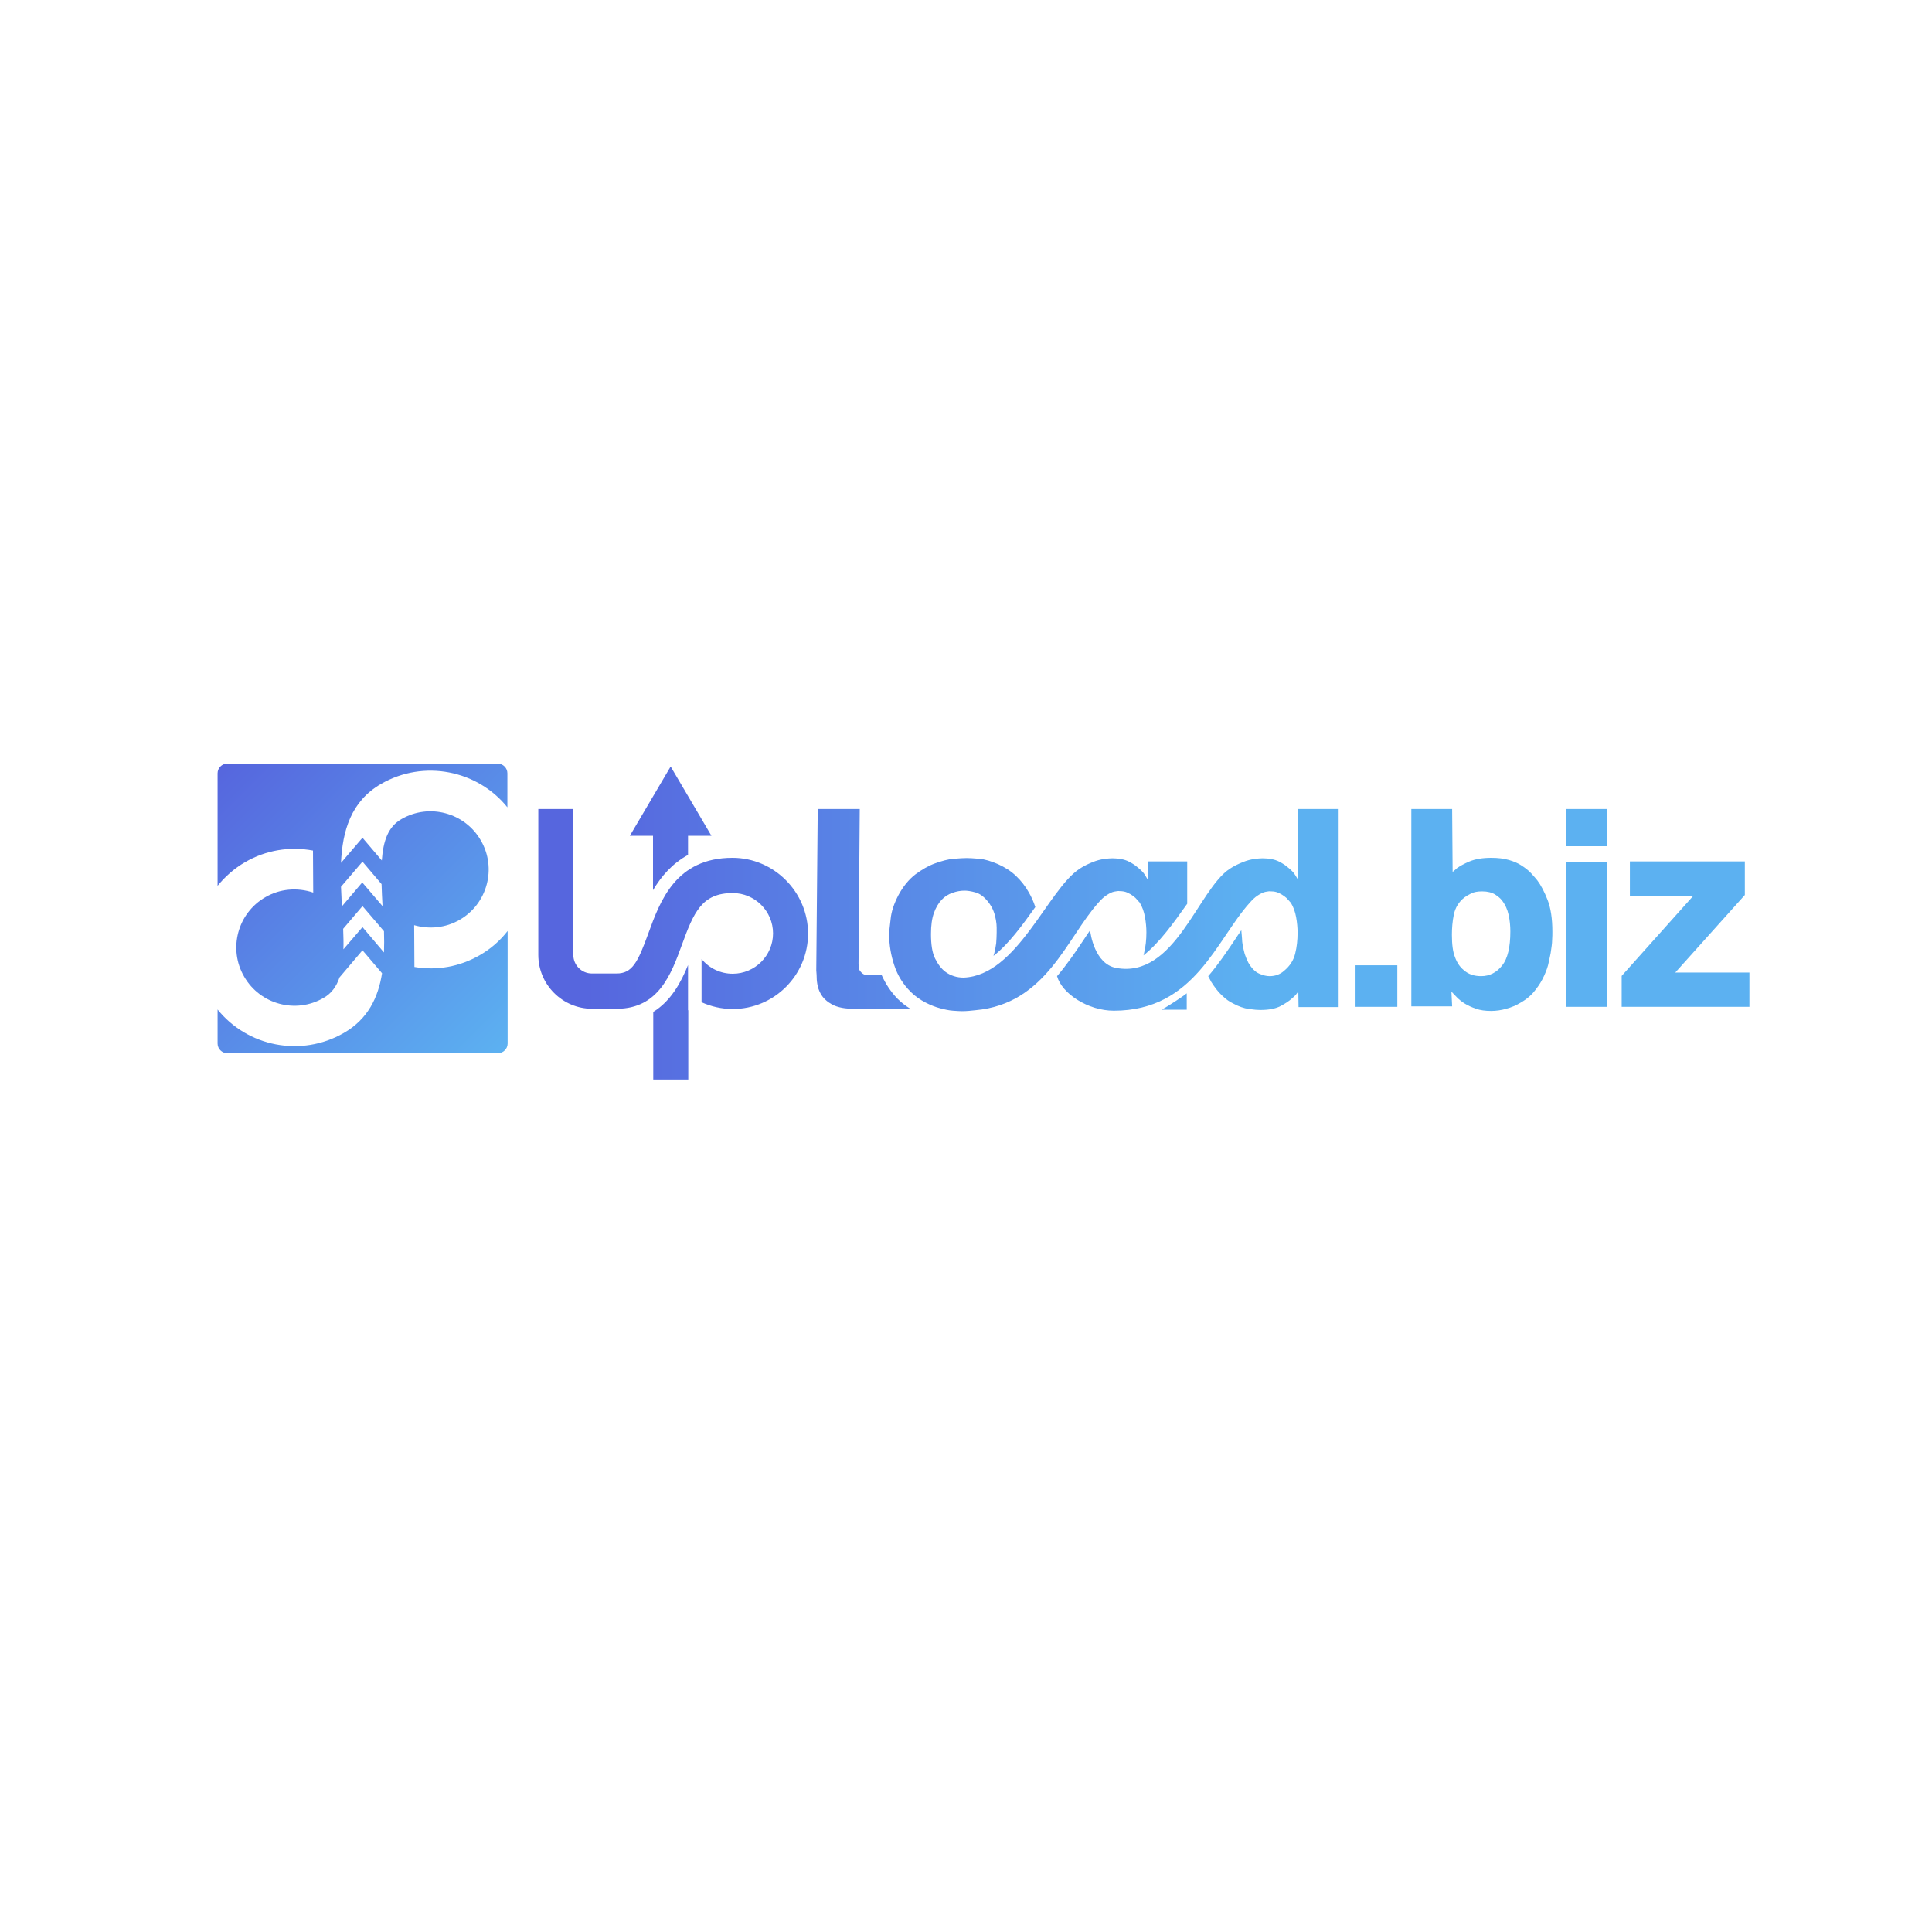 <?xml version="1.0" encoding="UTF-8" standalone="no"?>
<svg
   xmlns:dc="http://purl.org/dc/elements/1.1/"
   xmlns:cc="http://creativecommons.org/ns#"
   xmlns:rdf="http://www.w3.org/1999/02/22-rdf-syntax-ns#"
   xmlns:svg="http://www.w3.org/2000/svg"
   xmlns="http://www.w3.org/2000/svg"
   xmlns:sodipodi="http://sodipodi.sourceforge.net/DTD/sodipodi-0.dtd"
   xmlns:inkscape="http://www.inkscape.org/namespaces/inkscape"
   version="1.1"
   id="Layer_1"
   x="0px"
   y="0px"
   viewBox="0 0 800 800"
   style="enable-background:new 0 0 800 800;"
   xml:space="preserve"
   sodipodi:docname="uploadbiz finalc.svgz"><defs
   id="defs83" /><sodipodi:namedview
   pagecolor="#ffffff"
   bordercolor="#666666"
   borderopacity="1"
   objecttolerance="10"
   gridtolerance="10"
   guidetolerance="10"
   inkscape:pageopacity="0"
   inkscape:pageshadow="2"
   inkscape:window-width="640"
   inkscape:window-height="480"
   id="namedview81" />
<style
   type="text/css"
   id="style2">
	.st0{fill:#5CB1F1;}
	.st1{fill:url(#SVGID_1_);}
	.st2{fill:url(#SVGID_2_);}
	.st3{fill:url(#SVGID_3_);}
	.st4{fill:url(#SVGID_4_);}
	.st5{fill:url(#SVGID_5_);}
	.st6{fill:url(#SVGID_6_);}
	.st7{fill:url(#SVGID_7_);}
	.st8{fill:url(#SVGID_8_);}
</style>
<g
   id="g78">
	<g
   id="g12">
		<path
   class="st0"
   d="M578.6,416.9h-17.3v-17.2h17.3V416.9z"
   id="path4" />
		<path
   class="st0"
   d="M601.5,361.1c0.4-0.4,0.7-0.7,0.9-0.8c0.2-0.2,0.5-0.4,0.9-0.8c1.1-0.8,2.8-1.8,5.2-2.8c2.4-1,5.4-1.5,9-1.5    c2.8,0,5.2,0.3,7.3,0.9c2.1,0.6,3.9,1.4,5.4,2.4c1.5,1,2.8,2,3.8,3.1c1,1.1,1.9,2.1,2.6,3c1.5,2,2.9,4.7,4.2,8    c1.3,3.3,2,7.7,2,13.2c0,0.9,0,2.1-0.1,3.5c0,1.4-0.3,3.2-0.6,5.3c-0.2,0.9-0.4,2.1-0.8,3.8c-0.3,1.7-1,3.6-1.9,5.6    c-0.9,2-2.1,4-3.7,6c-1.5,2-3.6,3.8-6.1,5.2c-1.8,1.1-3.7,1.9-5.9,2.5c-2.1,0.6-4.2,0.9-6.3,0.9c-2.4,0-4.5-0.3-6.2-0.9    c-1.7-0.6-3.3-1.3-4.6-2.1c-1.3-0.8-2.4-1.7-3.3-2.6c-0.9-0.9-1.6-1.7-2.3-2.4l0.3,6.1h-16.9V335h16.9L601.5,361.1z M601.2,387.1    c0,4,0.4,7.1,1.3,9.3c0.8,2.2,2,4,3.6,5.3c1.9,1.7,4.3,2.5,7.2,2.5c3.5,0,6.4-1.5,8.7-4.4s3.4-7.6,3.4-14.1c0-2.2-0.2-4.5-0.7-6.8    c-0.5-2.3-1.4-4.3-2.8-6.1c-0.6-0.8-1.6-1.6-2.8-2.4c-1.3-0.8-3.1-1.3-5.4-1.3c-1.9,0-3.5,0.3-4.6,0.9c-1.2,0.6-2,1.1-2.7,1.6    c-2.3,1.8-3.8,4.2-4.4,7.1C601.4,381.6,601.2,384.4,601.2,387.1z"
   id="path6" />
		<path
   class="st0"
   d="M665.3,350.4h-16.9V335h16.9V350.4z M665.3,416.9h-16.9v-60.1h16.9V416.9z"
   id="path8" />
		<path
   class="st0"
   d="M722.5,370.6l-28.8,32.1h30.7v14.2h-52.9v-12.8l29.7-33.2h-26.3v-14.2h47.6V370.6z"
   id="path10" />
	</g>
	<linearGradient
   id="SVGID_1_"
   gradientUnits="userSpaceOnUse"
   x1="91.279"
   y1="317.507"
   x2="208.956"
   y2="435.184">
		<stop
   offset="0"
   style="stop-color:#5666DE"
   id="stop14" />
		<stop
   offset="1"
   style="stop-color:#5CB1F1"
   id="stop16" />
	</linearGradient>
	<path
   class="st1"
   d="M198.7,395.5c-8.3,4.8-17.8,6.5-27.1,4.9l-0.1-17.3c6.3,1.8,13.1,1.1,18.8-2.2c11.5-6.6,15.5-21.4,8.8-32.9   c-6.6-11.5-21.4-15.5-32.9-8.8c-5.4,3.1-7.5,8.8-8.1,17.1l-8-9.4l-8.9,10.4c0.6-13.2,4.1-25.5,16.6-32.7   c17.7-10.2,39.9-5.7,52.3,9.7v-14.1c0-2.2-1.8-4-4-4H94.1c-2.2,0-4,1.8-4,4v46.6c3.1-3.8,6.9-7.2,11.4-9.8c8.6-5,18.5-6.6,28.1-4.8   l0.1,17.4c-6.6-2.2-13.8-1.6-19.8,1.9c-11.5,6.6-15.5,21.4-8.8,32.9c6.6,11.5,21.4,15.5,32.9,8.8c3.3-1.9,5.3-4.7,6.6-8.5l9.5-11.2   l8.1,9.5c-1.6,10.1-5.9,19-15.8,24.7c-17.7,10.2-39.9,5.7-52.3-9.7v14.1c0,2.2,1.8,4,4,4h112.1c2.2,0,4-1.8,4-4v-46.6   C207,389.6,203.2,392.9,198.7,395.5z M141.2,367.2l8.9-10.4l7.9,9.3c0.1,2.8,0.2,5.9,0.4,9.1l-8.4-9.8l-8.5,10   C141.5,372.7,141.3,370,141.2,367.2z M159,394.4l-8.9-10.5l-7.9,9.2c0.1-2.6,0-5.4-0.1-8.5l8-9.4l8.9,10.4   C159.1,388.6,159.1,391.5,159,394.4z"
   id="path19" />
	<g
   id="g76">
		<g
   id="g44">
			<linearGradient
   id="SVGID_2_"
   gradientUnits="userSpaceOnUse"
   x1="243.008"
   y1="342.989"
   x2="519.015"
   y2="342.989">
				<stop
   offset="0"
   style="stop-color:#5666DE"
   id="stop21" />
				<stop
   offset="1"
   style="stop-color:#5CB1F1"
   id="stop23" />
			</linearGradient>
			<path
   class="st2"
   d="M294.6,346.1l-16.9-28.7l-16.9,28.7h9.6v22.5c3.4-5.7,7.9-11,14.5-14.6v-7.9H294.6z"
   id="path26" />
			<linearGradient
   id="SVGID_3_"
   gradientUnits="userSpaceOnUse"
   x1="243.008"
   y1="423.366"
   x2="519.015"
   y2="423.366">
				<stop
   offset="0"
   style="stop-color:#5666DE"
   id="stop28" />
				<stop
   offset="1"
   style="stop-color:#5CB1F1"
   id="stop30" />
			</linearGradient>
			<path
   class="st3"
   d="M284.9,399.6c-2.9,7.2-7.1,14.9-14.4,19.4v28H285v-28.7l-0.1,0V399.6z"
   id="path33" />
			<g
   id="g42">
				<linearGradient
   id="SVGID_4_"
   gradientUnits="userSpaceOnUse"
   x1="243.008"
   y1="376.337"
   x2="519.015"
   y2="376.337">
					<stop
   offset="0"
   style="stop-color:#5666DE"
   id="stop35" />
					<stop
   offset="1"
   style="stop-color:#5CB1F1"
   id="stop37" />
				</linearGradient>
				<path
   class="st4"
   d="M303.3,355.2c-23.5,0-30,18-34.8,31.2c-4.4,12.1-6.7,16.7-13.2,16.7h-10.2c-4.3,0-7.7-3.5-7.7-7.7V335      h-14.5v60.4c0,12.3,10,22.3,22.3,22.3h10.2c17.4,0,22.6-14.6,26.9-26.3c5-13.8,8.4-21.6,21.1-21.6c9.2,0,16.7,7.5,16.7,16.7      c0,9.2-7.5,16.7-16.7,16.7c-5,0-9.7-2.2-12.9-6.1v17.9c4,1.8,8.4,2.8,12.9,2.8c17.2,0,31.2-14,31.2-31.2      S320.5,355.2,303.3,355.2z"
   id="path40" />
			</g>
		</g>
		<g
   id="g74">
			<linearGradient
   id="SVGID_5_"
   gradientUnits="userSpaceOnUse"
   x1="243.008"
   y1="376.346"
   x2="519.015"
   y2="376.346">
				<stop
   offset="0"
   style="stop-color:#5666DE"
   id="stop46" />
				<stop
   offset="1"
   style="stop-color:#5CB1F1"
   id="stop48" />
			</linearGradient>
			<path
   class="st5"
   d="M365.1,403.8c-1.8,0-5.9,0-6.1,0c-1-0.1-1.8-0.5-2.4-1.2c-0.5-0.5-0.9-1.1-0.9-1.6c-0.1-0.5-0.2-1.2-0.2-1.9     L356,335h-17.4l-0.6,66.8c0.1,1.2,0.2,2.5,0.2,3.8c0.1,1.3,0.3,2.5,0.7,3.8c0.6,1.8,1.5,3.2,2.6,4.3c1.1,1.1,2.4,1.9,3.8,2.6     c1.4,0.6,3,1,4.6,1.2c1.6,0.2,3.3,0.3,4.9,0.3c1.4,0,2.8,0,4.1-0.1c0.7,0,11,0,17.9-0.1c-1.8-1.1-3.6-2.5-5.2-4.1     C368.9,410.7,366.7,407.4,365.1,403.8z"
   id="path51" />
			<linearGradient
   id="SVGID_6_"
   gradientUnits="userSpaceOnUse"
   x1="243.008"
   y1="386.844"
   x2="519.015"
   y2="386.844">
				<stop
   offset="0"
   style="stop-color:#5666DE"
   id="stop53" />
				<stop
   offset="1"
   style="stop-color:#5CB1F1"
   id="stop55" />
			</linearGradient>
			<path
   class="st6"
   d="M454.9,373.7c1-1.1,1.9-2.1,3.3-3c1.2-0.8,2.2-1.3,3.2-1.5c1-0.2,1.7-0.3,2.3-0.2c1.2,0,2.2,0.2,3.1,0.6     c0.9,0.4,1.7,0.9,2.4,1.4c0.7,0.5,1.3,1.1,1.7,1.6c0.4,0.5,0.8,0.9,1,1.1c1.1,1.8,1.8,3.8,2.2,6c0.4,2.2,0.6,4.4,0.6,6.4     c0,3-0.3,5.9-1,8.7c-0.1,0.3-0.1,0.5-0.2,0.8c6.6-5.2,12.5-13.5,17.9-21.1c0.1-0.1,0.2-0.2,0.2-0.3v-17.5h-16.2v7.8l-1-1.7     c-0.4-0.7-0.9-1.4-1.5-2c-0.6-0.6-1.2-1.2-1.9-1.7c-0.9-0.8-2.1-1.6-3.7-2.4c-1.6-0.8-3.9-1.3-6.7-1.3c-0.9,0-2.1,0.1-3.5,0.3     c-1.4,0.2-3,0.6-4.7,1.3c-1.7,0.7-3.5,1.5-5.3,2.7c-13.2,8.5-25.8,44.3-48.1,45.1c-2.8,0-5.3-0.8-7.4-2.3     c-1.8-1.3-3.2-3.2-4.4-5.6c-1.2-2.4-1.7-5.8-1.7-10.2c0-3.5,0.4-6.4,1.2-8.6c0.8-2.3,1.9-4.1,3.2-5.5c1.3-1.4,2.8-2.3,4.5-2.9     c1.7-0.6,3.3-0.9,5-0.9c1.1,0,2.6,0.2,4.4,0.7c1.9,0.5,3.7,1.8,5.5,4.1c0.9,1.2,1.6,2.4,2.1,3.7c0.5,1.3,0.8,2.5,1,3.7     c0.2,1.2,0.3,2.2,0.3,3.1c0,0.9,0,1.6,0,2c0,1.5-0.1,3-0.2,4.5c-0.2,1.5-0.5,3.1-0.9,4.5c-0.1,0.2-0.2,0.5-0.2,0.7     c6.4-5,12-12.8,17.3-20.2c-0.7-2.2-1.6-4.2-2.7-6.1c-1.4-2.5-3.2-4.8-5.3-6.8c-2.1-2-4.6-3.6-7.5-4.9c-2.8-1.2-5.4-2-7.7-2.2     c-2.4-0.2-4.1-0.3-5.2-0.3c-1.2,0-3,0.1-5.4,0.3c-2.4,0.2-4.9,0.9-7.7,1.9c-2.8,1-5.5,2.6-8.2,4.6c-2.7,2.1-5,4.9-7,8.6     c-1.8,3.5-2.9,6.7-3.2,9.8c-0.4,3.1-0.6,5.2-0.6,6.6c0,4.2,0.7,8.4,2.1,12.6c1.4,4.3,3.7,7.9,6.8,11c1.9,1.9,4,3.3,6.1,4.4     c2.1,1.1,4.2,1.9,6.1,2.4c1.9,0.5,3.7,0.9,5.3,1c1.6,0.1,2.8,0.2,3.7,0.2c1.9,0,3.8-0.2,5.6-0.4     C433.3,415.7,441.7,388.3,454.9,373.7z"
   id="path58" />
			<linearGradient
   id="SVGID_7_"
   gradientUnits="userSpaceOnUse"
   x1="243.008"
   y1="414.754"
   x2="519.015"
   y2="414.754">
				<stop
   offset="0"
   style="stop-color:#5666DE"
   id="stop60" />
				<stop
   offset="1"
   style="stop-color:#5CB1F1"
   id="stop62" />
			</linearGradient>
			<path
   class="st7"
   d="M491.4,418.1v-6.8c-2.1,1.7-7.9,5.4-10.4,6.8H491.4z"
   id="path65" />
			<linearGradient
   id="SVGID_8_"
   gradientUnits="userSpaceOnUse"
   x1="243.008"
   y1="376.693"
   x2="519.015"
   y2="376.693">
				<stop
   offset="0"
   style="stop-color:#5666DE"
   id="stop67" />
				<stop
   offset="1"
   style="stop-color:#5CB1F1"
   id="stop69" />
			</linearGradient>
			<path
   class="st8"
   d="M537.6,335v29.5l-1-1.7c-0.4-0.7-0.9-1.4-1.5-2c-0.6-0.6-1.2-1.2-1.9-1.7c-0.9-0.8-2.1-1.6-3.7-2.4     c-1.6-0.8-3.9-1.3-6.7-1.3c-0.9,0-2.1,0.1-3.5,0.3c-1.4,0.2-3,0.6-4.7,1.3c-1.7,0.7-3.5,1.5-5.3,2.7     c-13.2,8.5-22.7,45.6-47.1,41.1c-8.9-1.6-10.7-14.2-10.8-15.6c-0.9,1.3-1.8,2.6-2.7,4c-3.3,4.9-6.8,10.1-11,15     c2,7.2,12.8,14.3,23.5,14.3c33.5,0,42.4-29.3,56.3-44.7c1-1.1,1.9-2.1,3.3-3c1.2-0.8,2.2-1.3,3.2-1.5c1-0.2,1.7-0.3,2.3-0.2     c1.2,0,2.2,0.2,3.1,0.6c0.9,0.4,1.7,0.9,2.4,1.4c0.7,0.5,1.3,1.1,1.7,1.6c0.4,0.5,0.8,0.9,1,1.1c1.1,1.8,1.8,3.8,2.2,6     c0.4,2.2,0.6,4.4,0.6,6.4c0,3-0.3,5.9-1,8.7c-0.7,2.8-2.2,5.1-4.6,7.1c-1.7,1.5-3.7,2.2-6,2.2c-1.2,0-2.6-0.3-4.2-1     c-1.7-0.7-3.2-2.2-4.6-4.6c-0.6-1.2-1.1-2.4-1.5-3.6c-0.3-1.2-0.6-2.4-0.8-3.5c-0.2-1.1-0.3-2-0.3-2.8c0-0.5-0.2-2.1-0.3-3.5     c-0.9,1.3-1.8,2.6-2.7,4c-3.3,4.9-6.8,10.1-11,15c0.4,0.8,0.8,1.6,1.2,2.3c1.4,2.2,2.8,4.1,4.4,5.6c1.6,1.5,3.1,2.7,4.7,3.4     c2.2,1.2,4.4,2,6.6,2.3c2.1,0.3,3.7,0.4,4.6,0.4c3.5,0,6.3-0.5,8.4-1.6c2.1-1.1,3.7-2.2,4.8-3.2c0.6-0.5,1.1-1,1.5-1.4     c0.3-0.4,0.7-0.9,1.1-1.5l0.1,6.5h16.6V335H537.6z"
   id="path72" />
		</g>
	</g>
</g>
</svg>
